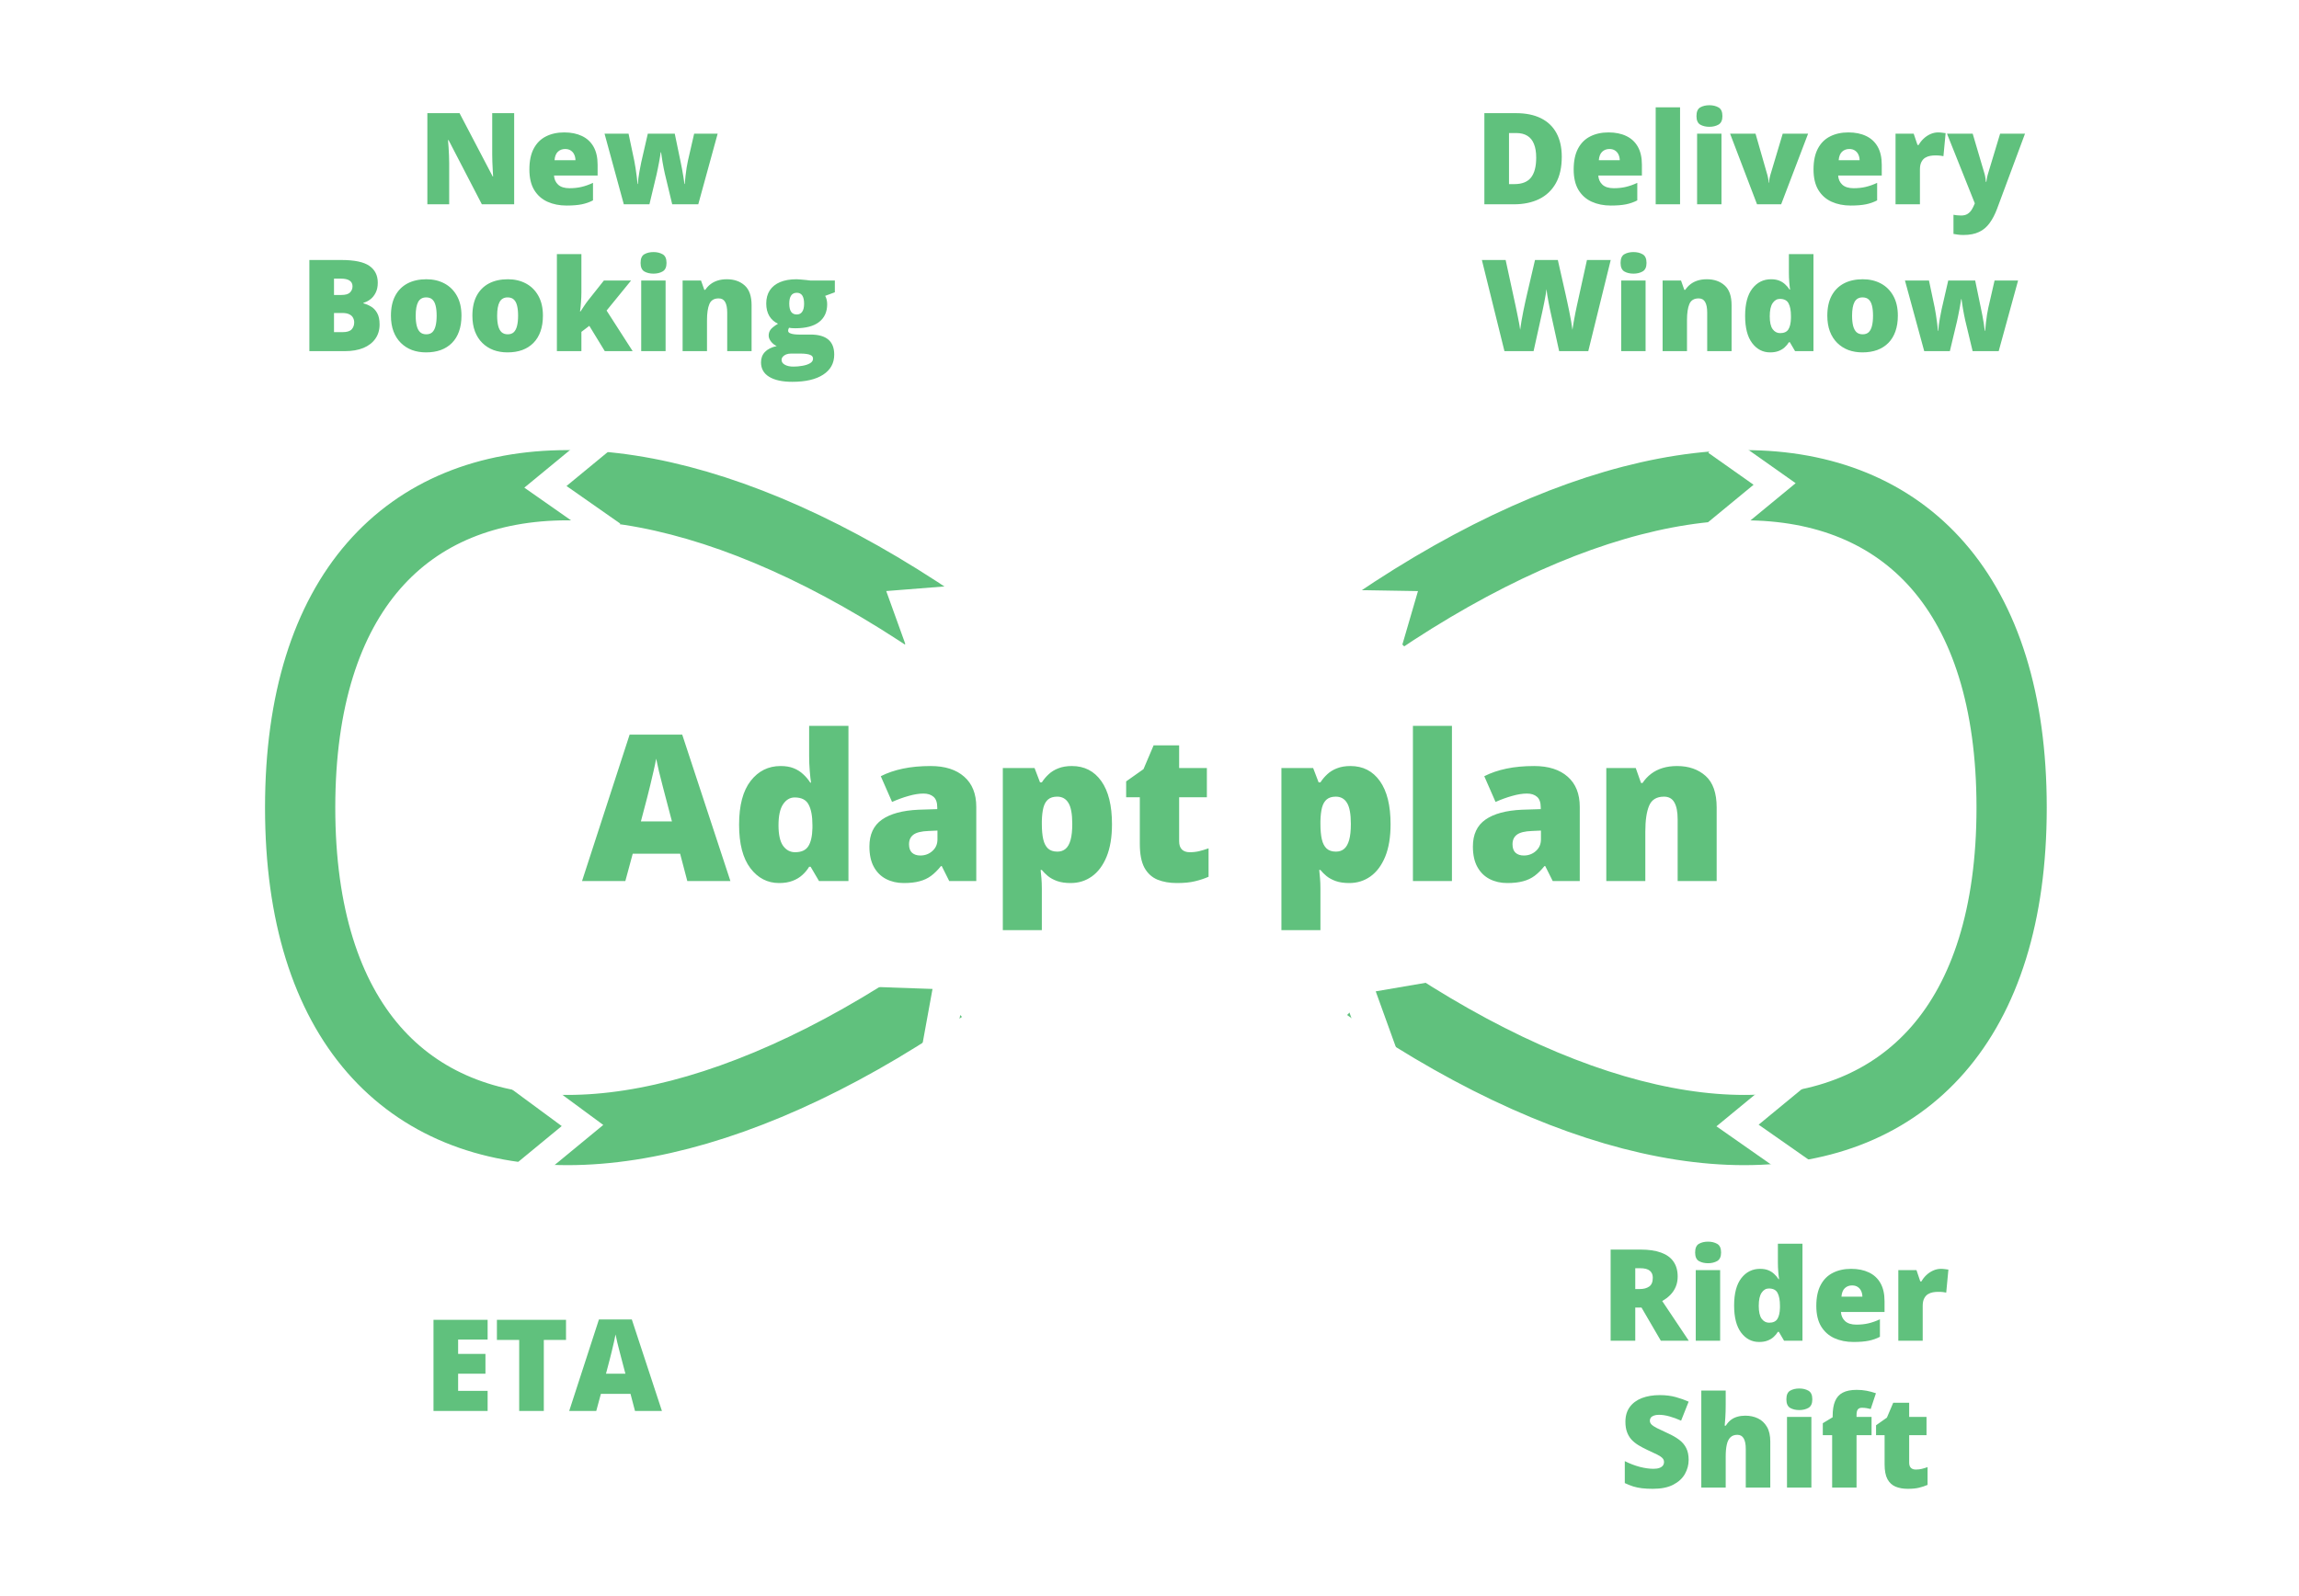 <svg width="360" height="250" viewBox="0 0 360 250" fill="none" xmlns="http://www.w3.org/2000/svg">
<rect width="360" height="250" fill="white"/>
<path d="M181 126.5C248 59.167 315 59.167 315 126.5C315 193.833 248 193.833 181 126.5ZM181 126.5C114 59.167 47 59.167 47 126.5C47 193.833 114 193.833 181 126.5Z" stroke="#60C17D" stroke-width="11" stroke-linecap="round" stroke-linejoin="round"/>
<rect x="180.64" y="62" width="90" height="90" transform="rotate(45 180.64 62)" fill="white"/>
<path d="M80.514 32H75.455L70.24 21.941H70.152C70.185 22.247 70.214 22.615 70.24 23.045C70.266 23.475 70.289 23.914 70.309 24.363C70.328 24.806 70.338 25.206 70.338 25.564V32H66.92V17.723H71.959L77.154 27.645H77.213C77.193 27.332 77.174 26.971 77.154 26.561C77.135 26.144 77.115 25.724 77.096 25.301C77.083 24.878 77.076 24.503 77.076 24.178V17.723H80.514V32ZM88.356 20.74C89.43 20.74 90.357 20.929 91.139 21.307C91.92 21.678 92.522 22.238 92.945 22.986C93.368 23.735 93.58 24.672 93.58 25.799V27.498H86.754C86.787 28.078 87.001 28.553 87.398 28.924C87.802 29.295 88.394 29.48 89.176 29.48C89.866 29.48 90.497 29.412 91.07 29.275C91.65 29.139 92.245 28.927 92.857 28.641V31.385C92.324 31.665 91.741 31.87 91.109 32C90.478 32.13 89.68 32.195 88.717 32.195C87.603 32.195 86.607 31.997 85.728 31.6C84.85 31.203 84.156 30.587 83.648 29.754C83.147 28.921 82.897 27.85 82.897 26.541C82.897 25.213 83.124 24.122 83.58 23.27C84.036 22.41 84.674 21.775 85.494 21.365C86.314 20.949 87.268 20.74 88.356 20.74ZM88.492 23.338C88.043 23.338 87.665 23.481 87.359 23.768C87.06 24.047 86.884 24.49 86.832 25.096H90.113C90.107 24.77 90.042 24.474 89.918 24.207C89.794 23.94 89.612 23.729 89.371 23.572C89.137 23.416 88.844 23.338 88.492 23.338ZM105.26 32L104.098 27.156C104.039 26.909 103.98 26.629 103.922 26.316C103.863 25.997 103.805 25.678 103.746 25.359C103.694 25.04 103.648 24.747 103.609 24.48C103.57 24.213 103.541 24.005 103.521 23.855H103.463C103.443 24.005 103.411 24.217 103.365 24.49C103.32 24.757 103.268 25.053 103.209 25.379C103.15 25.704 103.085 26.037 103.014 26.375C102.949 26.707 102.883 27.016 102.818 27.303L101.695 32H97.682L94.664 20.936H98.424L99.322 25.184C99.387 25.496 99.453 25.87 99.518 26.307C99.589 26.736 99.651 27.176 99.703 27.625C99.762 28.068 99.801 28.465 99.82 28.816H99.879C99.892 28.549 99.921 28.244 99.967 27.898C100.019 27.547 100.074 27.199 100.133 26.854C100.198 26.509 100.257 26.206 100.309 25.945C100.361 25.678 100.396 25.496 100.416 25.398L101.441 20.936H105.66L106.598 25.457C106.656 25.711 106.721 26.037 106.793 26.434C106.871 26.824 106.943 27.234 107.008 27.664C107.079 28.087 107.132 28.471 107.164 28.816H107.223C107.249 28.458 107.288 28.051 107.34 27.596C107.392 27.14 107.451 26.697 107.516 26.268C107.587 25.831 107.656 25.47 107.721 25.184L108.697 20.936H112.379L109.342 32H105.26ZM48.443 40.723H53.424C55.488 40.723 56.959 41.029 57.838 41.641C58.717 42.253 59.156 43.132 59.156 44.277C59.156 44.902 59.042 45.433 58.815 45.869C58.593 46.305 58.31 46.65 57.965 46.904C57.626 47.158 57.278 47.331 56.92 47.422V47.52C57.31 47.617 57.698 47.78 58.082 48.008C58.473 48.229 58.795 48.565 59.049 49.014C59.309 49.456 59.44 50.059 59.44 50.82C59.44 51.686 59.218 52.432 58.775 53.057C58.339 53.682 57.714 54.163 56.9 54.502C56.087 54.834 55.12 55 54 55H48.443V40.723ZM52.301 46.201H53.463C54.101 46.201 54.55 46.071 54.81 45.81C55.071 45.544 55.201 45.221 55.201 44.844C55.201 44.453 55.051 44.157 54.752 43.955C54.459 43.747 54.003 43.643 53.385 43.643H52.301V46.201ZM52.301 49.023V52.022H53.658C54.329 52.022 54.797 51.878 55.065 51.592C55.331 51.299 55.465 50.934 55.465 50.498C55.465 50.244 55.406 50.007 55.289 49.785C55.178 49.557 54.986 49.375 54.713 49.238C54.44 49.095 54.062 49.023 53.58 49.023H52.301ZM72.262 49.443C72.262 50.368 72.135 51.188 71.881 51.904C71.627 52.62 71.259 53.223 70.777 53.711C70.296 54.199 69.713 54.57 69.029 54.824C68.346 55.072 67.574 55.195 66.715 55.195C65.914 55.195 65.178 55.072 64.508 54.824C63.844 54.57 63.264 54.199 62.77 53.711C62.275 53.223 61.891 52.62 61.617 51.904C61.35 51.188 61.217 50.368 61.217 49.443C61.217 48.219 61.438 47.184 61.881 46.338C62.33 45.492 62.968 44.847 63.795 44.404C64.628 43.962 65.621 43.74 66.773 43.74C67.835 43.74 68.779 43.962 69.606 44.404C70.432 44.847 71.08 45.492 71.549 46.338C72.024 47.184 72.262 48.219 72.262 49.443ZM65.094 49.443C65.094 50.075 65.149 50.609 65.26 51.045C65.37 51.475 65.546 51.803 65.787 52.031C66.034 52.253 66.357 52.363 66.754 52.363C67.151 52.363 67.467 52.253 67.701 52.031C67.936 51.803 68.105 51.475 68.209 51.045C68.32 50.609 68.375 50.075 68.375 49.443C68.375 48.812 68.32 48.285 68.209 47.861C68.105 47.438 67.932 47.119 67.691 46.904C67.457 46.69 67.138 46.582 66.734 46.582C66.155 46.582 65.735 46.823 65.475 47.305C65.221 47.786 65.094 48.499 65.094 49.443ZM85.016 49.443C85.016 50.368 84.889 51.188 84.635 51.904C84.381 52.62 84.013 53.223 83.531 53.711C83.049 54.199 82.467 54.57 81.783 54.824C81.1 55.072 80.328 55.195 79.469 55.195C78.668 55.195 77.932 55.072 77.262 54.824C76.598 54.57 76.018 54.199 75.523 53.711C75.029 53.223 74.644 52.62 74.371 51.904C74.104 51.188 73.971 50.368 73.971 49.443C73.971 48.219 74.192 47.184 74.635 46.338C75.084 45.492 75.722 44.847 76.549 44.404C77.382 43.962 78.375 43.74 79.527 43.74C80.588 43.74 81.533 43.962 82.359 44.404C83.186 44.847 83.834 45.492 84.303 46.338C84.778 47.184 85.016 48.219 85.016 49.443ZM77.848 49.443C77.848 50.075 77.903 50.609 78.014 51.045C78.124 51.475 78.3 51.803 78.541 52.031C78.788 52.253 79.111 52.363 79.508 52.363C79.905 52.363 80.221 52.253 80.455 52.031C80.689 51.803 80.859 51.475 80.963 51.045C81.074 50.609 81.129 50.075 81.129 49.443C81.129 48.812 81.074 48.285 80.963 47.861C80.859 47.438 80.686 47.119 80.445 46.904C80.211 46.69 79.892 46.582 79.488 46.582C78.909 46.582 78.489 46.823 78.228 47.305C77.975 47.786 77.848 48.499 77.848 49.443ZM91.041 39.805V45.781C91.041 46.23 91.022 46.732 90.982 47.285C90.95 47.832 90.898 48.33 90.826 48.779H90.904C91.054 48.551 91.243 48.265 91.471 47.92C91.699 47.575 91.904 47.288 92.086 47.06L94.566 43.935H98.824L94.986 48.643L99.068 55H94.703L92.281 51.035L91.041 51.982V55H87.203V39.805H91.041ZM104.225 43.935V55H100.406V43.935H104.225ZM102.33 39.482C102.877 39.482 103.352 39.596 103.756 39.824C104.166 40.052 104.371 40.505 104.371 41.182C104.371 41.839 104.166 42.285 103.756 42.52C103.352 42.747 102.877 42.861 102.33 42.861C101.77 42.861 101.292 42.747 100.895 42.52C100.504 42.285 100.309 41.839 100.309 41.182C100.309 40.505 100.504 40.052 100.895 39.824C101.292 39.596 101.77 39.482 102.33 39.482ZM113.814 43.74C114.954 43.74 115.885 44.062 116.607 44.707C117.33 45.352 117.691 46.383 117.691 47.803V55H113.873V48.965C113.873 48.229 113.766 47.676 113.551 47.305C113.342 46.927 113.004 46.738 112.535 46.738C111.812 46.738 111.327 47.035 111.08 47.627C110.833 48.213 110.709 49.056 110.709 50.156V55H106.891V43.935H109.771L110.289 45.4H110.436C110.67 45.049 110.95 44.749 111.275 44.502C111.601 44.255 111.975 44.066 112.398 43.935C112.822 43.805 113.294 43.74 113.814 43.74ZM124.068 59.805C122.499 59.805 121.288 59.541 120.436 59.014C119.589 58.493 119.166 57.741 119.166 56.758C119.166 56.1 119.371 55.557 119.781 55.127C120.191 54.697 120.807 54.388 121.627 54.199C121.288 54.056 120.992 53.825 120.738 53.506C120.491 53.187 120.367 52.871 120.367 52.559C120.367 52.214 120.462 51.911 120.65 51.65C120.839 51.383 121.233 51.068 121.832 50.703C121.259 50.449 120.807 50.052 120.475 49.512C120.149 48.971 119.986 48.314 119.986 47.539C119.986 46.738 120.169 46.055 120.533 45.488C120.904 44.922 121.441 44.489 122.145 44.19C122.854 43.89 123.717 43.74 124.732 43.74C124.869 43.74 125.077 43.753 125.357 43.779C125.637 43.799 125.921 43.825 126.207 43.857C126.493 43.883 126.715 43.91 126.871 43.935H130.729V45.781L129.215 46.338C129.319 46.527 129.397 46.732 129.449 46.953C129.501 47.175 129.527 47.409 129.527 47.656C129.527 48.848 129.107 49.772 128.268 50.43C127.434 51.087 126.188 51.416 124.527 51.416C124.117 51.416 123.792 51.39 123.551 51.338C123.505 51.422 123.469 51.507 123.443 51.592C123.424 51.67 123.414 51.745 123.414 51.816C123.414 51.966 123.502 52.087 123.678 52.178C123.86 52.262 124.078 52.321 124.332 52.353C124.592 52.386 124.84 52.402 125.074 52.402H126.91C128.154 52.402 129.085 52.663 129.703 53.184C130.322 53.704 130.631 54.489 130.631 55.537C130.631 56.885 130.055 57.933 128.902 58.682C127.757 59.43 126.145 59.805 124.068 59.805ZM124.254 57.422C124.716 57.422 125.182 57.38 125.65 57.295C126.119 57.217 126.513 57.087 126.832 56.904C127.151 56.722 127.311 56.481 127.311 56.182C127.311 55.954 127.216 55.781 127.027 55.664C126.839 55.553 126.594 55.478 126.295 55.44C125.995 55.4 125.68 55.381 125.348 55.381H123.863C123.59 55.381 123.339 55.423 123.111 55.508C122.89 55.599 122.714 55.719 122.584 55.869C122.454 56.019 122.389 56.188 122.389 56.377C122.389 56.69 122.558 56.94 122.896 57.129C123.235 57.324 123.688 57.422 124.254 57.422ZM124.771 49.258C125.136 49.258 125.416 49.118 125.611 48.838C125.813 48.558 125.914 48.138 125.914 47.578C125.914 47.005 125.82 46.575 125.631 46.289C125.442 46.003 125.156 45.859 124.771 45.859C124.374 45.859 124.078 46.003 123.883 46.289C123.688 46.569 123.59 46.992 123.59 47.559C123.59 48.125 123.688 48.551 123.883 48.838C124.078 49.118 124.374 49.258 124.771 49.258Z" fill="#60C17D"/>
<path d="M76.357 221H67.881V206.723H76.357V209.818H71.738V212.064H76.016V215.16H71.738V217.855H76.357V221ZM85.156 221H81.299V209.877H77.812V206.723H88.633V209.877H85.156V221ZM99.434 221L98.731 218.324H94.092L93.369 221H89.131L93.789 206.664H98.936L103.652 221H99.434ZM97.93 215.16L97.314 212.816C97.249 212.562 97.155 212.201 97.031 211.732C96.908 211.257 96.784 210.769 96.66 210.268C96.543 209.76 96.452 209.343 96.387 209.018C96.328 209.343 96.243 209.747 96.133 210.229C96.029 210.704 95.918 211.176 95.801 211.645C95.69 212.113 95.592 212.504 95.508 212.816L94.893 215.16H97.93Z" fill="#60C17D"/>
<path d="M256.887 195.723C258.182 195.723 259.26 195.882 260.119 196.201C260.979 196.514 261.623 196.982 262.053 197.607C262.489 198.232 262.707 199.01 262.707 199.941C262.707 200.521 262.609 201.048 262.414 201.523C262.219 201.999 261.939 202.425 261.574 202.803C261.216 203.174 260.786 203.499 260.285 203.779L264.445 210H260.07L257.043 204.805H256.066V210H252.209V195.723H256.887ZM256.828 198.643H256.066V201.904H256.789C257.382 201.904 257.867 201.774 258.244 201.514C258.622 201.253 258.811 200.788 258.811 200.117C258.811 199.655 258.654 199.294 258.342 199.033C258.029 198.773 257.525 198.643 256.828 198.643ZM269.357 198.936V210H265.539V198.936H269.357ZM267.463 194.482C268.01 194.482 268.485 194.596 268.889 194.824C269.299 195.052 269.504 195.505 269.504 196.182C269.504 196.839 269.299 197.285 268.889 197.52C268.485 197.747 268.01 197.861 267.463 197.861C266.903 197.861 266.424 197.747 266.027 197.52C265.637 197.285 265.441 196.839 265.441 196.182C265.441 195.505 265.637 195.052 266.027 194.824C266.424 194.596 266.903 194.482 267.463 194.482ZM275.461 210.195C274.322 210.195 273.384 209.71 272.648 208.74C271.913 207.77 271.545 206.351 271.545 204.482C271.545 202.594 271.923 201.165 272.678 200.195C273.433 199.225 274.41 198.74 275.607 198.74C276.102 198.74 276.529 198.812 276.887 198.955C277.245 199.098 277.554 199.294 277.814 199.541C278.081 199.782 278.312 200.055 278.508 200.361H278.586C278.54 200.081 278.498 199.697 278.459 199.209C278.42 198.714 278.4 198.232 278.4 197.764V194.805H282.248V210H279.367L278.547 208.604H278.4C278.225 208.896 278.003 209.163 277.736 209.404C277.476 209.645 277.157 209.837 276.779 209.98C276.408 210.124 275.969 210.195 275.461 210.195ZM277.023 207.178C277.635 207.178 278.065 206.986 278.312 206.602C278.566 206.211 278.703 205.618 278.723 204.824V204.521C278.723 203.649 278.599 202.982 278.352 202.52C278.111 202.051 277.655 201.816 276.984 201.816C276.529 201.816 276.151 202.038 275.852 202.48C275.552 202.923 275.402 203.61 275.402 204.541C275.402 205.459 275.552 206.13 275.852 206.553C276.158 206.969 276.548 207.178 277.023 207.178ZM289.875 198.74C290.949 198.74 291.877 198.929 292.658 199.307C293.439 199.678 294.042 200.238 294.465 200.986C294.888 201.735 295.1 202.673 295.1 203.799V205.498H288.273C288.306 206.077 288.521 206.553 288.918 206.924C289.322 207.295 289.914 207.48 290.695 207.48C291.385 207.48 292.017 207.412 292.59 207.275C293.169 207.139 293.765 206.927 294.377 206.641V209.385C293.843 209.665 293.26 209.87 292.629 210C291.997 210.13 291.2 210.195 290.236 210.195C289.123 210.195 288.127 209.997 287.248 209.6C286.369 209.202 285.676 208.587 285.168 207.754C284.667 206.921 284.416 205.85 284.416 204.541C284.416 203.213 284.644 202.122 285.1 201.27C285.555 200.41 286.193 199.775 287.014 199.365C287.834 198.949 288.788 198.74 289.875 198.74ZM290.012 201.338C289.562 201.338 289.185 201.481 288.879 201.768C288.579 202.048 288.404 202.49 288.352 203.096H291.633C291.626 202.77 291.561 202.474 291.438 202.207C291.314 201.94 291.132 201.729 290.891 201.572C290.656 201.416 290.363 201.338 290.012 201.338ZM303.938 198.74C304.146 198.74 304.364 198.757 304.592 198.789C304.82 198.815 304.989 198.838 305.1 198.857L304.758 202.461C304.634 202.428 304.475 202.402 304.279 202.383C304.084 202.357 303.811 202.344 303.459 202.344C303.218 202.344 302.961 202.367 302.688 202.412C302.414 202.458 302.154 202.555 301.906 202.705C301.665 202.848 301.467 203.07 301.311 203.369C301.154 203.662 301.076 204.059 301.076 204.561V210H297.258V198.936H300.1L300.695 200.703H300.881C301.083 200.339 301.34 200.01 301.652 199.717C301.971 199.417 302.326 199.18 302.717 199.004C303.114 198.828 303.521 198.74 303.938 198.74ZM264.426 228.664C264.426 229.439 264.23 230.174 263.84 230.871C263.449 231.561 262.84 232.121 262.014 232.551C261.193 232.98 260.132 233.195 258.83 233.195C258.179 233.195 257.606 233.166 257.111 233.107C256.623 233.049 256.167 232.954 255.744 232.824C255.321 232.688 254.882 232.512 254.426 232.297V228.859C255.201 229.25 255.982 229.549 256.77 229.758C257.557 229.96 258.27 230.061 258.908 230.061C259.292 230.061 259.605 230.015 259.846 229.924C260.093 229.833 260.275 229.709 260.393 229.553C260.51 229.39 260.568 229.204 260.568 228.996C260.568 228.749 260.48 228.54 260.305 228.371C260.135 228.195 259.862 228.013 259.484 227.824C259.107 227.635 258.609 227.401 257.99 227.121C257.463 226.874 256.984 226.62 256.555 226.359C256.132 226.099 255.767 225.803 255.461 225.471C255.161 225.132 254.93 224.738 254.768 224.289C254.605 223.84 254.523 223.309 254.523 222.697C254.523 221.779 254.748 221.011 255.197 220.393C255.653 219.768 256.285 219.299 257.092 218.986C257.906 218.674 258.843 218.518 259.904 218.518C260.835 218.518 261.672 218.622 262.414 218.83C263.163 219.038 263.833 219.276 264.426 219.543L263.244 222.521C262.632 222.242 262.03 222.02 261.438 221.857C260.845 221.688 260.295 221.604 259.787 221.604C259.455 221.604 259.182 221.646 258.967 221.73C258.758 221.809 258.602 221.916 258.498 222.053C258.4 222.189 258.352 222.346 258.352 222.521C258.352 222.743 258.436 222.941 258.605 223.117C258.781 223.293 259.071 223.485 259.475 223.693C259.885 223.895 260.441 224.159 261.145 224.484C261.841 224.797 262.434 225.135 262.922 225.5C263.41 225.858 263.781 226.291 264.035 226.799C264.296 227.3 264.426 227.922 264.426 228.664ZM270.227 217.805V219.963C270.227 220.783 270.207 221.473 270.168 222.033C270.135 222.587 270.103 223.01 270.07 223.303H270.246C270.487 222.919 270.76 222.613 271.066 222.385C271.372 222.157 271.711 221.994 272.082 221.896C272.453 221.792 272.857 221.74 273.293 221.74C274.022 221.74 274.68 221.88 275.266 222.16C275.858 222.44 276.33 222.88 276.682 223.479C277.033 224.071 277.209 224.846 277.209 225.803V233H273.371V226.965C273.371 226.229 273.264 225.676 273.049 225.305C272.834 224.927 272.502 224.738 272.053 224.738C271.59 224.738 271.226 224.872 270.959 225.139C270.692 225.399 270.503 225.783 270.393 226.291C270.282 226.792 270.227 227.408 270.227 228.137V233H266.408V217.805H270.227ZM283.645 221.936V233H279.826V221.936H283.645ZM281.75 217.482C282.297 217.482 282.772 217.596 283.176 217.824C283.586 218.052 283.791 218.505 283.791 219.182C283.791 219.839 283.586 220.285 283.176 220.52C282.772 220.747 282.297 220.861 281.75 220.861C281.19 220.861 280.712 220.747 280.314 220.52C279.924 220.285 279.729 219.839 279.729 219.182C279.729 218.505 279.924 218.052 280.314 217.824C280.712 217.596 281.19 217.482 281.75 217.482ZM293.068 224.797H290.715V233H286.896V224.797H285.432V222.922L286.975 221.984V221.799C286.975 220.842 287.102 220.064 287.355 219.465C287.609 218.859 288.013 218.413 288.566 218.127C289.12 217.84 289.842 217.697 290.734 217.697C291.307 217.697 291.825 217.743 292.287 217.834C292.756 217.925 293.244 218.055 293.752 218.225L292.932 220.695C292.743 220.643 292.531 220.598 292.297 220.559C292.069 220.52 291.822 220.5 291.555 220.5C291.262 220.5 291.047 220.591 290.91 220.773C290.78 220.949 290.715 221.239 290.715 221.643V221.936H293.068V224.797ZM299.992 230.178C300.337 230.178 300.653 230.142 300.939 230.07C301.226 229.999 301.525 229.908 301.838 229.797V232.58C301.421 232.762 300.979 232.909 300.51 233.02C300.048 233.137 299.455 233.195 298.732 233.195C298.016 233.195 297.385 233.085 296.838 232.863C296.291 232.635 295.865 232.245 295.559 231.691C295.259 231.132 295.109 230.354 295.109 229.357V224.797H293.771V223.244L295.471 222.043L296.457 219.719H298.957V221.936H301.672V224.797H298.957V229.104C298.957 229.462 299.048 229.732 299.23 229.914C299.413 230.09 299.667 230.178 299.992 230.178Z" fill="#60C17D"/>
<path d="M244.557 24.559C244.557 26.219 244.247 27.599 243.629 28.699C243.01 29.799 242.138 30.626 241.012 31.18C239.892 31.727 238.574 32 237.057 32H232.438V17.723H237.379C238.915 17.723 240.217 17.986 241.285 18.514C242.353 19.041 243.163 19.812 243.717 20.828C244.277 21.844 244.557 23.087 244.557 24.559ZM240.553 24.695C240.553 23.829 240.436 23.113 240.201 22.547C239.973 21.974 239.628 21.547 239.166 21.268C238.704 20.981 238.121 20.838 237.418 20.838H236.295V28.836H237.154C238.326 28.836 239.186 28.497 239.732 27.82C240.279 27.137 240.553 26.095 240.553 24.695ZM251.881 20.74C252.955 20.74 253.883 20.929 254.664 21.307C255.445 21.678 256.048 22.238 256.471 22.986C256.894 23.735 257.105 24.672 257.105 25.799V27.498H250.279C250.312 28.078 250.527 28.553 250.924 28.924C251.327 29.295 251.92 29.48 252.701 29.48C253.391 29.48 254.023 29.412 254.596 29.275C255.175 29.139 255.771 28.927 256.383 28.641V31.385C255.849 31.665 255.266 31.87 254.635 32C254.003 32.13 253.206 32.195 252.242 32.195C251.129 32.195 250.133 31.997 249.254 31.6C248.375 31.203 247.682 30.587 247.174 29.754C246.673 28.921 246.422 27.85 246.422 26.541C246.422 25.213 246.65 24.122 247.105 23.27C247.561 22.41 248.199 21.775 249.02 21.365C249.84 20.949 250.794 20.74 251.881 20.74ZM252.018 23.338C251.568 23.338 251.191 23.481 250.885 23.768C250.585 24.047 250.41 24.49 250.357 25.096H253.639C253.632 24.77 253.567 24.474 253.443 24.207C253.32 23.94 253.137 23.729 252.896 23.572C252.662 23.416 252.369 23.338 252.018 23.338ZM263.082 32H259.264V16.805H263.082V32ZM269.566 20.936V32H265.748V20.936H269.566ZM267.672 16.482C268.219 16.482 268.694 16.596 269.098 16.824C269.508 17.052 269.713 17.505 269.713 18.182C269.713 18.839 269.508 19.285 269.098 19.52C268.694 19.747 268.219 19.861 267.672 19.861C267.112 19.861 266.633 19.747 266.236 19.52C265.846 19.285 265.65 18.839 265.65 18.182C265.65 17.505 265.846 17.052 266.236 16.824C266.633 16.596 267.112 16.482 267.672 16.482ZM275.133 32L270.914 20.936H274.898L276.773 27.479C276.793 27.537 276.826 27.687 276.871 27.928C276.923 28.169 276.949 28.393 276.949 28.602H277.018C277.018 28.38 277.04 28.169 277.086 27.967C277.132 27.765 277.167 27.609 277.193 27.498L279.156 20.936H283.131L278.912 32H275.133ZM289.439 20.74C290.514 20.74 291.441 20.929 292.223 21.307C293.004 21.678 293.606 22.238 294.029 22.986C294.452 23.735 294.664 24.672 294.664 25.799V27.498H287.838C287.87 28.078 288.085 28.553 288.482 28.924C288.886 29.295 289.479 29.48 290.26 29.48C290.95 29.48 291.581 29.412 292.154 29.275C292.734 29.139 293.329 28.927 293.941 28.641V31.385C293.408 31.665 292.825 31.87 292.193 32C291.562 32.13 290.764 32.195 289.801 32.195C288.688 32.195 287.691 31.997 286.812 31.6C285.934 31.203 285.24 30.587 284.732 29.754C284.231 28.921 283.98 27.85 283.98 26.541C283.98 25.213 284.208 24.122 284.664 23.27C285.12 22.41 285.758 21.775 286.578 21.365C287.398 20.949 288.352 20.74 289.439 20.74ZM289.576 23.338C289.127 23.338 288.749 23.481 288.443 23.768C288.144 24.047 287.968 24.49 287.916 25.096H291.197C291.191 24.77 291.126 24.474 291.002 24.207C290.878 23.94 290.696 23.729 290.455 23.572C290.221 23.416 289.928 23.338 289.576 23.338ZM303.502 20.74C303.71 20.74 303.928 20.756 304.156 20.789C304.384 20.815 304.553 20.838 304.664 20.857L304.322 24.461C304.199 24.428 304.039 24.402 303.844 24.383C303.648 24.357 303.375 24.344 303.023 24.344C302.783 24.344 302.525 24.366 302.252 24.412C301.979 24.458 301.718 24.555 301.471 24.705C301.23 24.848 301.031 25.07 300.875 25.369C300.719 25.662 300.641 26.059 300.641 26.561V32H296.822V20.936H299.664L300.26 22.703H300.445C300.647 22.338 300.904 22.01 301.217 21.717C301.536 21.417 301.891 21.18 302.281 21.004C302.678 20.828 303.085 20.74 303.502 20.74ZM304.879 20.936H308.902L310.777 27.283C310.803 27.374 310.829 27.488 310.855 27.625C310.882 27.755 310.904 27.895 310.924 28.045C310.943 28.195 310.956 28.341 310.963 28.484H311.041C311.074 28.217 311.109 27.986 311.148 27.791C311.194 27.589 311.236 27.426 311.275 27.303L313.199 20.936H317.096L312.721 32.703C312.382 33.602 311.988 34.353 311.539 34.959C311.096 35.571 310.546 36.03 309.889 36.336C309.238 36.648 308.427 36.805 307.457 36.805C307.105 36.805 306.803 36.785 306.549 36.746C306.301 36.714 306.083 36.678 305.895 36.639V33.641C306.038 33.667 306.214 33.693 306.422 33.719C306.63 33.745 306.848 33.758 307.076 33.758C307.499 33.758 307.841 33.673 308.102 33.504C308.368 33.335 308.587 33.11 308.756 32.83C308.925 32.557 309.072 32.26 309.195 31.941L309.234 31.844L304.879 20.936ZM252.223 40.723L248.707 55H244.146L242.779 48.779C242.753 48.662 242.711 48.464 242.652 48.184C242.6 47.904 242.538 47.585 242.467 47.227C242.402 46.868 242.34 46.517 242.281 46.172C242.229 45.82 242.19 45.524 242.164 45.283C242.138 45.524 242.096 45.82 242.037 46.172C241.979 46.517 241.913 46.868 241.842 47.227C241.777 47.585 241.712 47.904 241.646 48.184C241.588 48.464 241.546 48.662 241.52 48.779L240.143 55H235.582L232.047 40.723H235.768L237.32 47.881C237.359 48.057 237.411 48.307 237.477 48.633C237.548 48.952 237.62 49.303 237.691 49.688C237.77 50.065 237.841 50.43 237.906 50.781C237.971 51.133 238.017 51.426 238.043 51.66C238.095 51.257 238.163 50.797 238.248 50.283C238.339 49.769 238.437 49.248 238.541 48.721C238.652 48.187 238.756 47.692 238.854 47.236C238.951 46.781 239.036 46.41 239.107 46.123L240.367 40.723H243.941L245.162 46.123C245.227 46.403 245.309 46.774 245.406 47.236C245.51 47.692 245.615 48.187 245.719 48.721C245.829 49.255 245.93 49.782 246.021 50.303C246.113 50.817 246.181 51.27 246.227 51.66C246.266 51.335 246.331 50.925 246.422 50.43C246.513 49.928 246.604 49.443 246.695 48.975C246.793 48.499 246.868 48.141 246.92 47.9L248.502 40.723H252.223ZM257.682 43.935V55H253.863V43.935H257.682ZM255.787 39.482C256.334 39.482 256.809 39.596 257.213 39.824C257.623 40.052 257.828 40.505 257.828 41.182C257.828 41.839 257.623 42.285 257.213 42.52C256.809 42.747 256.334 42.861 255.787 42.861C255.227 42.861 254.749 42.747 254.352 42.52C253.961 42.285 253.766 41.839 253.766 41.182C253.766 40.505 253.961 40.052 254.352 39.824C254.749 39.596 255.227 39.482 255.787 39.482ZM267.271 43.74C268.411 43.74 269.342 44.062 270.064 44.707C270.787 45.352 271.148 46.383 271.148 47.803V55H267.33V48.965C267.33 48.229 267.223 47.676 267.008 47.305C266.799 46.927 266.461 46.738 265.992 46.738C265.27 46.738 264.785 47.035 264.537 47.627C264.29 48.213 264.166 49.056 264.166 50.156V55H260.348V43.935H263.229L263.746 45.4H263.893C264.127 45.049 264.407 44.749 264.732 44.502C265.058 44.255 265.432 44.066 265.855 43.935C266.279 43.805 266.751 43.74 267.271 43.74ZM277.184 55.195C276.044 55.195 275.107 54.71 274.371 53.74C273.635 52.77 273.268 51.351 273.268 49.482C273.268 47.594 273.645 46.165 274.4 45.195C275.156 44.225 276.132 43.74 277.33 43.74C277.825 43.74 278.251 43.812 278.609 43.955C278.967 44.098 279.277 44.294 279.537 44.541C279.804 44.782 280.035 45.055 280.23 45.361H280.309C280.263 45.081 280.221 44.697 280.182 44.209C280.143 43.714 280.123 43.232 280.123 42.764V39.805H283.971V55H281.09L280.27 53.603H280.123C279.947 53.897 279.726 54.163 279.459 54.404C279.199 54.645 278.88 54.837 278.502 54.98C278.131 55.124 277.691 55.195 277.184 55.195ZM278.746 52.178C279.358 52.178 279.788 51.986 280.035 51.602C280.289 51.211 280.426 50.618 280.445 49.824V49.522C280.445 48.649 280.322 47.982 280.074 47.52C279.833 47.051 279.378 46.816 278.707 46.816C278.251 46.816 277.874 47.038 277.574 47.48C277.275 47.923 277.125 48.61 277.125 49.541C277.125 50.459 277.275 51.13 277.574 51.553C277.88 51.969 278.271 52.178 278.746 52.178ZM297.184 49.443C297.184 50.368 297.057 51.188 296.803 51.904C296.549 52.62 296.181 53.223 295.699 53.711C295.217 54.199 294.635 54.57 293.951 54.824C293.268 55.072 292.496 55.195 291.637 55.195C290.836 55.195 290.1 55.072 289.43 54.824C288.766 54.57 288.186 54.199 287.691 53.711C287.197 53.223 286.812 52.62 286.539 51.904C286.272 51.188 286.139 50.368 286.139 49.443C286.139 48.219 286.36 47.184 286.803 46.338C287.252 45.492 287.89 44.847 288.717 44.404C289.55 43.962 290.543 43.74 291.695 43.74C292.757 43.74 293.701 43.962 294.527 44.404C295.354 44.847 296.002 45.492 296.471 46.338C296.946 47.184 297.184 48.219 297.184 49.443ZM290.016 49.443C290.016 50.075 290.071 50.609 290.182 51.045C290.292 51.475 290.468 51.803 290.709 52.031C290.956 52.253 291.279 52.363 291.676 52.363C292.073 52.363 292.389 52.253 292.623 52.031C292.857 51.803 293.027 51.475 293.131 51.045C293.242 50.609 293.297 50.075 293.297 49.443C293.297 48.812 293.242 48.285 293.131 47.861C293.027 47.438 292.854 47.119 292.613 46.904C292.379 46.69 292.06 46.582 291.656 46.582C291.077 46.582 290.657 46.823 290.396 47.305C290.143 47.786 290.016 48.499 290.016 49.443ZM308.893 55L307.73 50.156C307.672 49.909 307.613 49.629 307.555 49.316C307.496 48.997 307.438 48.678 307.379 48.359C307.327 48.04 307.281 47.747 307.242 47.48C307.203 47.214 307.174 47.005 307.154 46.855H307.096C307.076 47.005 307.044 47.217 306.998 47.49C306.952 47.757 306.9 48.053 306.842 48.379C306.783 48.704 306.718 49.036 306.646 49.375C306.581 49.707 306.516 50.016 306.451 50.303L305.328 55H301.314L298.297 43.935H302.057L302.955 48.184C303.02 48.496 303.085 48.87 303.15 49.307C303.222 49.736 303.284 50.176 303.336 50.625C303.395 51.068 303.434 51.465 303.453 51.816H303.512C303.525 51.55 303.554 51.243 303.6 50.898C303.652 50.547 303.707 50.199 303.766 49.853C303.831 49.508 303.889 49.206 303.941 48.945C303.993 48.678 304.029 48.496 304.049 48.398L305.074 43.935H309.293L310.23 48.457C310.289 48.711 310.354 49.036 310.426 49.434C310.504 49.824 310.576 50.234 310.641 50.664C310.712 51.087 310.764 51.471 310.797 51.816H310.855C310.882 51.458 310.921 51.051 310.973 50.596C311.025 50.14 311.083 49.697 311.148 49.268C311.22 48.831 311.288 48.47 311.354 48.184L312.33 43.935H316.012L312.975 55H308.893Z" fill="#60C17D"/>
<path d="M219.385 94.545L216.631 103.987L210.093 94.391L219.385 94.545Z" fill="white" stroke="white" stroke-width="4" stroke-linecap="square"/>
<path d="M228.5 150.5L212.059 153.316L217 167" stroke="white" stroke-width="5" stroke-linecap="square"/>
<path d="M146.049 168.702L149 152.5L134.5 152" stroke="white" stroke-width="5" stroke-linecap="square"/>
<path d="M141.545 94.364L151.349 93.588L144.698 103.106L141.545 94.364Z" fill="white" stroke="white" stroke-width="4" stroke-linecap="square"/>
<path d="M270.295 82.058L277.887 75.806L270.295 70.447" stroke="white" stroke-width="4" stroke-linecap="square"/>
<path d="M279.674 170.036L272.082 176.289L281.014 182.541" stroke="white" stroke-width="4" stroke-linecap="square"/>
<path d="M92.999 70L85.407 76.252L94.339 82.504" stroke="white" stroke-width="4" stroke-linecap="square"/>
<path d="M83.621 182.541L91.213 176.289L82.727 170.036" stroke="white" stroke-width="4" stroke-linecap="square"/>
<path d="M107.625 138L106.5 133.719H99.078L97.922 138H91.141L98.594 115.062H106.828L114.375 138H107.625ZM105.219 128.656L104.234 124.906C104.13 124.5 103.979 123.922 103.781 123.172C103.583 122.411 103.385 121.63 103.188 120.828C103 120.016 102.854 119.349 102.75 118.828C102.656 119.349 102.521 119.995 102.344 120.766C102.177 121.526 102 122.281 101.812 123.031C101.635 123.781 101.479 124.406 101.344 124.906L100.359 128.656H105.219ZM122 138.312C120.177 138.312 118.677 137.536 117.5 135.984C116.323 134.432 115.734 132.161 115.734 129.172C115.734 126.151 116.339 123.865 117.547 122.312C118.755 120.76 120.318 119.984 122.234 119.984C123.026 119.984 123.708 120.099 124.281 120.328C124.854 120.557 125.349 120.87 125.766 121.266C126.193 121.651 126.562 122.089 126.875 122.578H127C126.927 122.13 126.859 121.516 126.797 120.734C126.734 119.943 126.703 119.172 126.703 118.422V113.688H132.859V138H128.25L126.938 135.766H126.703C126.422 136.234 126.068 136.661 125.641 137.047C125.224 137.432 124.714 137.74 124.109 137.969C123.516 138.198 122.812 138.312 122 138.312ZM124.5 133.484C125.479 133.484 126.167 133.177 126.562 132.562C126.969 131.938 127.188 130.99 127.219 129.719V129.234C127.219 127.839 127.021 126.771 126.625 126.031C126.24 125.281 125.51 124.906 124.438 124.906C123.708 124.906 123.104 125.26 122.625 125.969C122.146 126.677 121.906 127.776 121.906 129.266C121.906 130.734 122.146 131.807 122.625 132.484C123.115 133.151 123.74 133.484 124.5 133.484ZM145.734 119.984C147.974 119.984 149.724 120.542 150.984 121.656C152.245 122.76 152.875 124.339 152.875 126.391V138H148.641L147.469 135.656H147.344C146.844 136.281 146.328 136.792 145.797 137.188C145.276 137.573 144.677 137.854 144 138.031C143.323 138.219 142.495 138.312 141.516 138.312C140.495 138.312 139.578 138.104 138.766 137.688C137.953 137.271 137.312 136.641 136.844 135.797C136.375 134.953 136.141 133.885 136.141 132.594C136.141 130.698 136.797 129.292 138.109 128.375C139.422 127.458 141.323 126.943 143.812 126.828L146.766 126.734V126.484C146.766 125.693 146.568 125.13 146.172 124.797C145.786 124.464 145.266 124.297 144.609 124.297C143.911 124.297 143.13 124.422 142.266 124.672C141.411 124.911 140.552 125.224 139.688 125.609L137.922 121.578C138.943 121.057 140.099 120.661 141.391 120.391C142.682 120.12 144.13 119.984 145.734 119.984ZM146.797 130.094L145.391 130.156C144.266 130.198 143.474 130.396 143.016 130.75C142.568 131.094 142.344 131.589 142.344 132.234C142.344 132.839 142.505 133.286 142.828 133.578C143.151 133.859 143.578 134 144.109 134C144.849 134 145.479 133.766 146 133.297C146.531 132.828 146.797 132.219 146.797 131.469V130.094ZM167.844 119.984C169.802 119.984 171.339 120.771 172.453 122.344C173.568 123.906 174.125 126.161 174.125 129.109C174.125 131.12 173.844 132.812 173.281 134.188C172.719 135.552 171.948 136.583 170.969 137.281C170 137.969 168.896 138.312 167.656 138.312C166.823 138.312 166.115 138.208 165.531 138C164.958 137.792 164.479 137.531 164.094 137.219C163.719 136.906 163.401 136.589 163.141 136.266H162.953C163.005 136.672 163.047 137.109 163.078 137.578C163.12 138.047 163.141 138.594 163.141 139.219V145.688H157.031V120.297H162L162.859 122.547H163.141C163.432 122.089 163.786 121.667 164.203 121.281C164.62 120.885 165.125 120.573 165.719 120.344C166.323 120.104 167.031 119.984 167.844 119.984ZM165.547 124.781C164.953 124.781 164.484 124.922 164.141 125.203C163.797 125.484 163.547 125.911 163.391 126.484C163.245 127.047 163.161 127.75 163.141 128.594V129.078C163.141 130.016 163.214 130.807 163.359 131.453C163.505 132.089 163.755 132.573 164.109 132.906C164.464 133.229 164.953 133.391 165.578 133.391C166.089 133.391 166.516 133.245 166.859 132.953C167.203 132.661 167.464 132.198 167.641 131.562C167.818 130.927 167.906 130.089 167.906 129.047C167.906 127.495 167.703 126.396 167.297 125.75C166.901 125.104 166.318 124.781 165.547 124.781ZM186.297 133.484C186.849 133.484 187.354 133.427 187.812 133.312C188.271 133.198 188.75 133.052 189.25 132.875V137.328C188.583 137.62 187.875 137.854 187.125 138.031C186.385 138.219 185.438 138.312 184.281 138.312C183.135 138.312 182.125 138.135 181.25 137.781C180.375 137.417 179.693 136.792 179.203 135.906C178.724 135.01 178.484 133.766 178.484 132.172V124.875H176.344V122.391L179.062 120.469L180.641 116.75H184.641V120.297H188.984V124.875H184.641V131.766C184.641 132.339 184.786 132.771 185.078 133.062C185.37 133.344 185.776 133.484 186.297 133.484ZM211.469 119.984C213.427 119.984 214.964 120.771 216.078 122.344C217.193 123.906 217.75 126.161 217.75 129.109C217.75 131.12 217.469 132.812 216.906 134.188C216.344 135.552 215.573 136.583 214.594 137.281C213.625 137.969 212.521 138.312 211.281 138.312C210.448 138.312 209.74 138.208 209.156 138C208.583 137.792 208.104 137.531 207.719 137.219C207.344 136.906 207.026 136.589 206.766 136.266H206.578C206.63 136.672 206.672 137.109 206.703 137.578C206.745 138.047 206.766 138.594 206.766 139.219V145.688H200.656V120.297H205.625L206.484 122.547H206.766C207.057 122.089 207.411 121.667 207.828 121.281C208.245 120.885 208.75 120.573 209.344 120.344C209.948 120.104 210.656 119.984 211.469 119.984ZM209.172 124.781C208.578 124.781 208.109 124.922 207.766 125.203C207.422 125.484 207.172 125.911 207.016 126.484C206.87 127.047 206.786 127.75 206.766 128.594V129.078C206.766 130.016 206.839 130.807 206.984 131.453C207.13 132.089 207.38 132.573 207.734 132.906C208.089 133.229 208.578 133.391 209.203 133.391C209.714 133.391 210.141 133.245 210.484 132.953C210.828 132.661 211.089 132.198 211.266 131.562C211.443 130.927 211.531 130.089 211.531 129.047C211.531 127.495 211.328 126.396 210.922 125.75C210.526 125.104 209.943 124.781 209.172 124.781ZM227.359 138H221.25V113.688H227.359V138ZM240.234 119.984C242.474 119.984 244.224 120.542 245.484 121.656C246.745 122.76 247.375 124.339 247.375 126.391V138H243.141L241.969 135.656H241.844C241.344 136.281 240.828 136.792 240.297 137.188C239.776 137.573 239.177 137.854 238.5 138.031C237.823 138.219 236.995 138.312 236.016 138.312C234.995 138.312 234.078 138.104 233.266 137.688C232.453 137.271 231.812 136.641 231.344 135.797C230.875 134.953 230.641 133.885 230.641 132.594C230.641 130.698 231.297 129.292 232.609 128.375C233.922 127.458 235.823 126.943 238.312 126.828L241.266 126.734V126.484C241.266 125.693 241.068 125.13 240.672 124.797C240.286 124.464 239.766 124.297 239.109 124.297C238.411 124.297 237.63 124.422 236.766 124.672C235.911 124.911 235.052 125.224 234.188 125.609L232.422 121.578C233.443 121.057 234.599 120.661 235.891 120.391C237.182 120.12 238.63 119.984 240.234 119.984ZM241.297 130.094L239.891 130.156C238.766 130.198 237.974 130.396 237.516 130.75C237.068 131.094 236.844 131.589 236.844 132.234C236.844 132.839 237.005 133.286 237.328 133.578C237.651 133.859 238.078 134 238.609 134C239.349 134 239.979 133.766 240.5 133.297C241.031 132.828 241.297 132.219 241.297 131.469V130.094ZM262.609 119.984C264.432 119.984 265.922 120.5 267.078 121.531C268.234 122.562 268.812 124.214 268.812 126.484V138H262.703V128.344C262.703 127.167 262.531 126.281 262.188 125.688C261.854 125.083 261.312 124.781 260.562 124.781C259.406 124.781 258.63 125.255 258.234 126.203C257.839 127.141 257.641 128.49 257.641 130.25V138H251.531V120.297H256.141L256.969 122.641H257.203C257.578 122.078 258.026 121.599 258.547 121.203C259.068 120.807 259.667 120.505 260.344 120.297C261.021 120.089 261.776 119.984 262.609 119.984Z" fill="#60C17D"/>
</svg>
